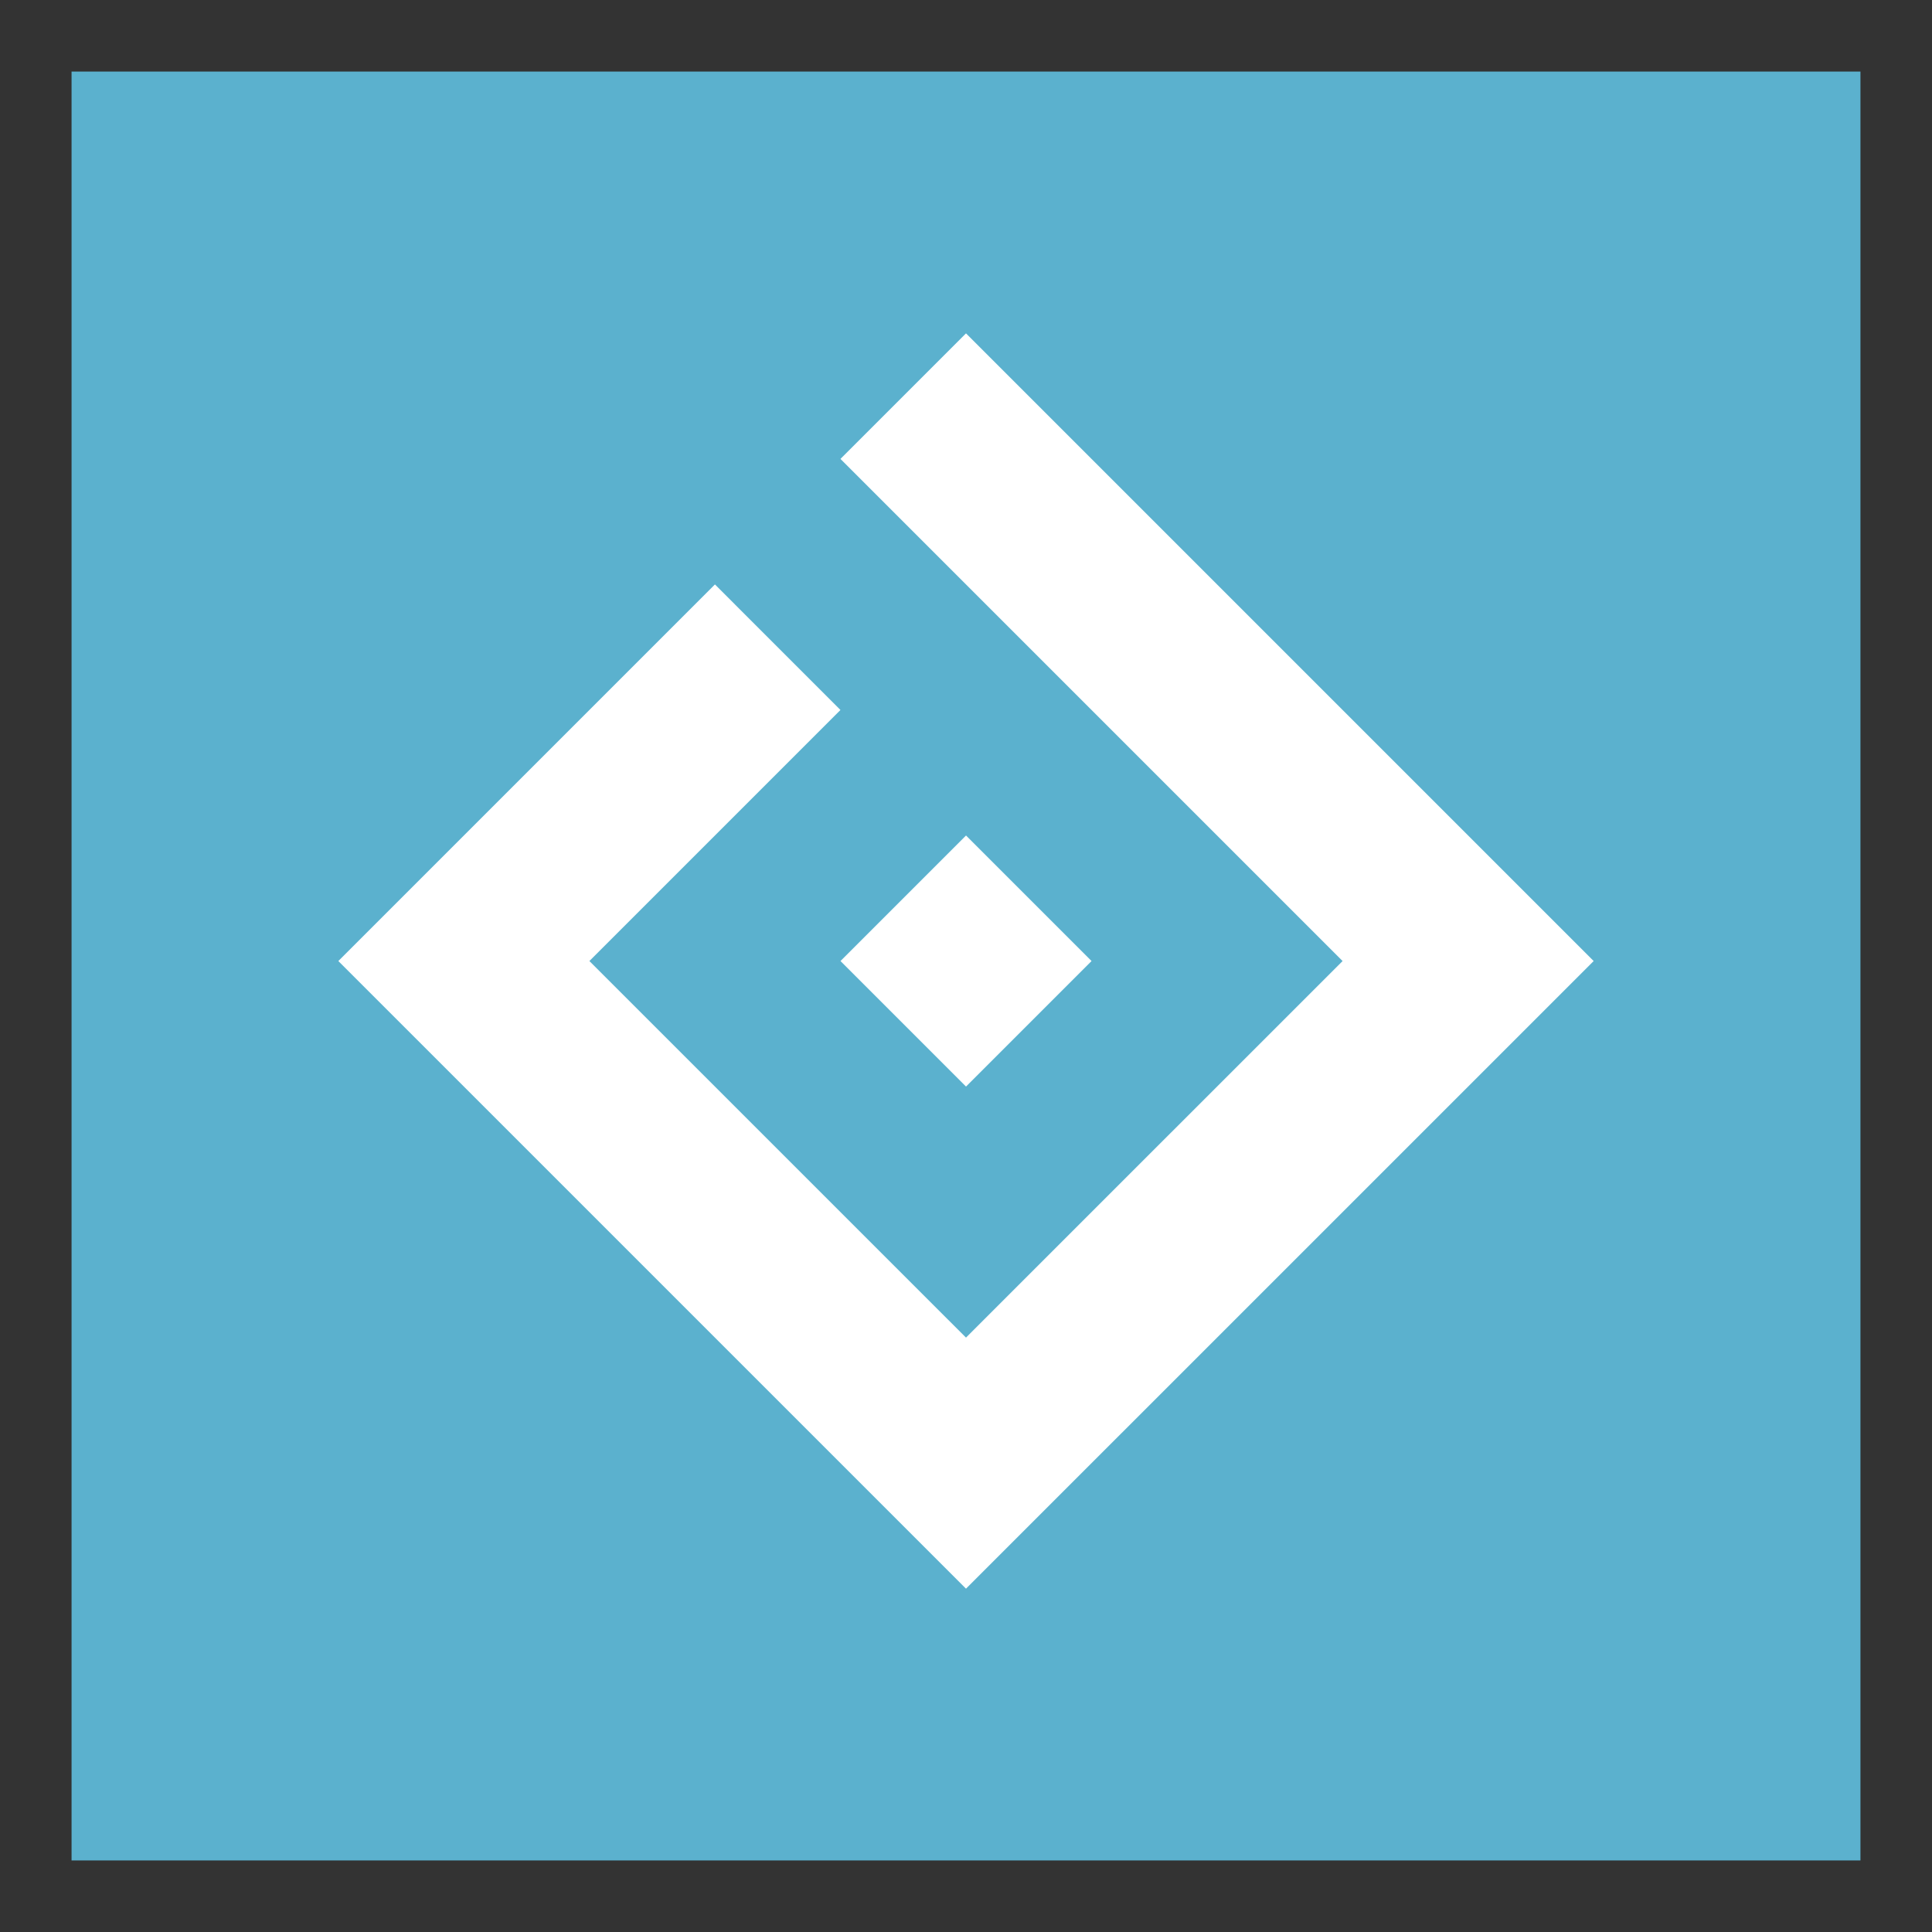 <?xml version="1.0" encoding="UTF-8" standalone="no"?>
<!-- Generator: Adobe Illustrator 15.0.2, SVG Export Plug-In . SVG Version: 6.00 Build 0)  -->

<svg
   xmlns:dc="http://purl.org/dc/elements/1.1/"
   xmlns:cc="http://creativecommons.org/ns#"
   xmlns:rdf="http://www.w3.org/1999/02/22-rdf-syntax-ns#"
   xmlns:svg="http://www.w3.org/2000/svg"
   xmlns="http://www.w3.org/2000/svg"
   xmlns:sodipodi="http://sodipodi.sourceforge.net/DTD/sodipodi-0.dtd"
   xmlns:inkscape="http://www.inkscape.org/namespaces/inkscape"
   version="1.1"
   id="Layer_1"
   x="0px"
   y="0px"
   width="540"
   height="540"
   viewBox="0 0 540 540"
   enable-background="new 0 0 500 500"
   xml:space="preserve"
   sodipodi:docname="DIMBeta-MetroFull.svg"
   inkscape:version="0.92.3 (2405546, 2018-03-11)"><rect x="0" y="0" width="540" height="540" fill="#333333" stroke="none"/><defs
   id="defs11" /><sodipodi:namedview
   pagecolor="#ffffff"
   bordercolor="#666666"
   borderopacity="1"
   objecttolerance="10"
   gridtolerance="10"
   guidetolerance="10"
   inkscape:pageopacity="0"
   inkscape:pageshadow="2"
   inkscape:window-width="716"
   inkscape:window-height="480"
   id="namedview9"
   showgrid="false"
   fit-margin-top="20"
   fit-margin-left="20"
   fit-margin-bottom="20"
   fit-margin-right="20"
   inkscape:zoom="0.472"
   inkscape:cx="270"
   inkscape:cy="270"
   inkscape:window-x="0"
   inkscape:window-y="0"
   inkscape:window-maximized="0"
   inkscape:current-layer="Layer_1" />
<rect
   width="500"
   height="500"
   id="rect2"
   x="20"
   y="20"
   style="fill:#5bb1ce" />
<rect
   x="-405.669"
   y="-23.825"
   transform="rotate(-135)"
   width="49.619"
   height="49.62"
   id="rect4"
   style="fill:#ffffff;stroke-width:1" />
<polygon
   points="355.258,248.613 355.258,248.613 355.258,248.613 249.998,353.866 144.739,248.613 214.912,178.44 179.829,143.353 74.569,248.613 249.998,424.039 425.432,248.613 249.998,73.18 214.912,108.266 "
   id="polygon6"
   style="fill:#ffffff"
   transform="translate(20,20)" />
</svg>